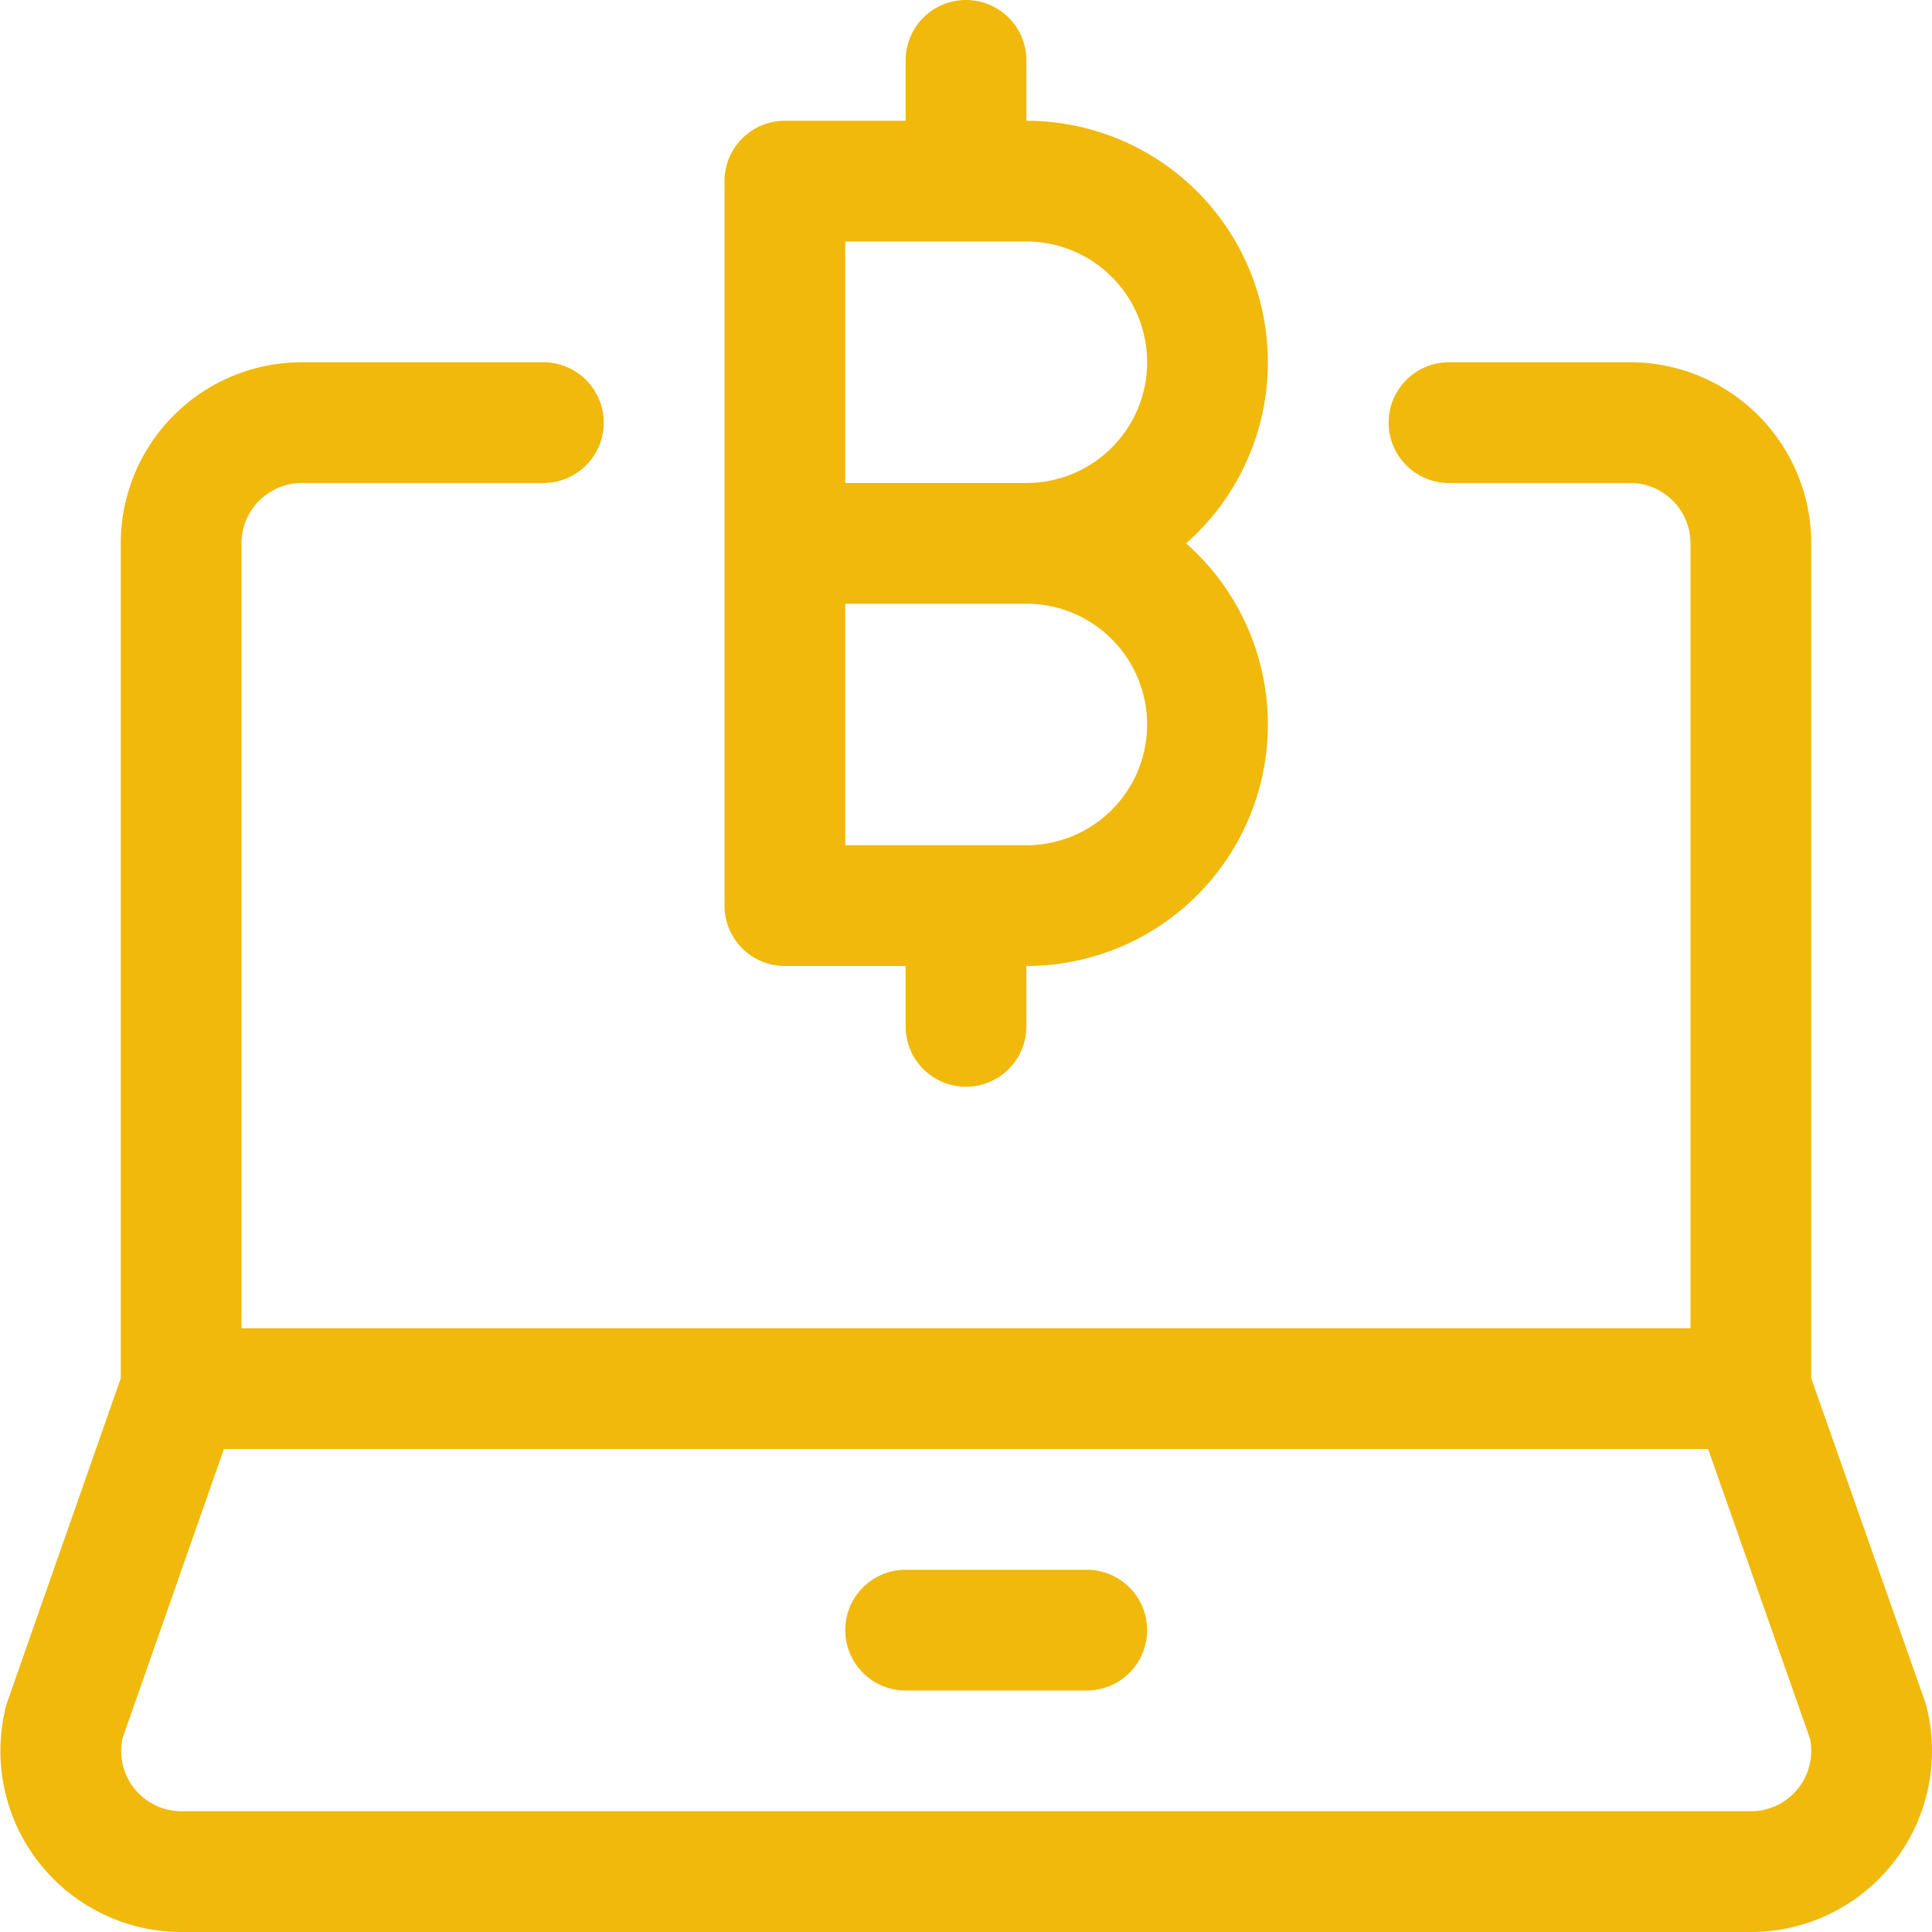 <svg xmlns="http://www.w3.org/2000/svg" width="128" height="128" viewBox="0 0 24 24"><g fill="none" stroke="#f0b90b" stroke-linecap="round" stroke-linejoin="round" stroke-width="1.5"><path d="M6.75 5.25h-3a1.5 1.5 0 0 0-1.5 1.5v10.5h19.5V6.75a1.5 1.5 0 0 0-1.5-1.5H18m5.205 16.136a1.5 1.5 0 0 1-1.455 1.864H2.25A1.5 1.5 0 0 1 .8 21.386l1.45-4.136h19.5zM11.25 20.25h2.25"/><path d="M12.75 11.25a2.25 2.25 0 0 0 0-4.5a2.25 2.25 0 0 0 0-4.5h-3v9zm-3-4.5h3.187M12 2.25V.75m0 12v-1.5"/></g></svg>